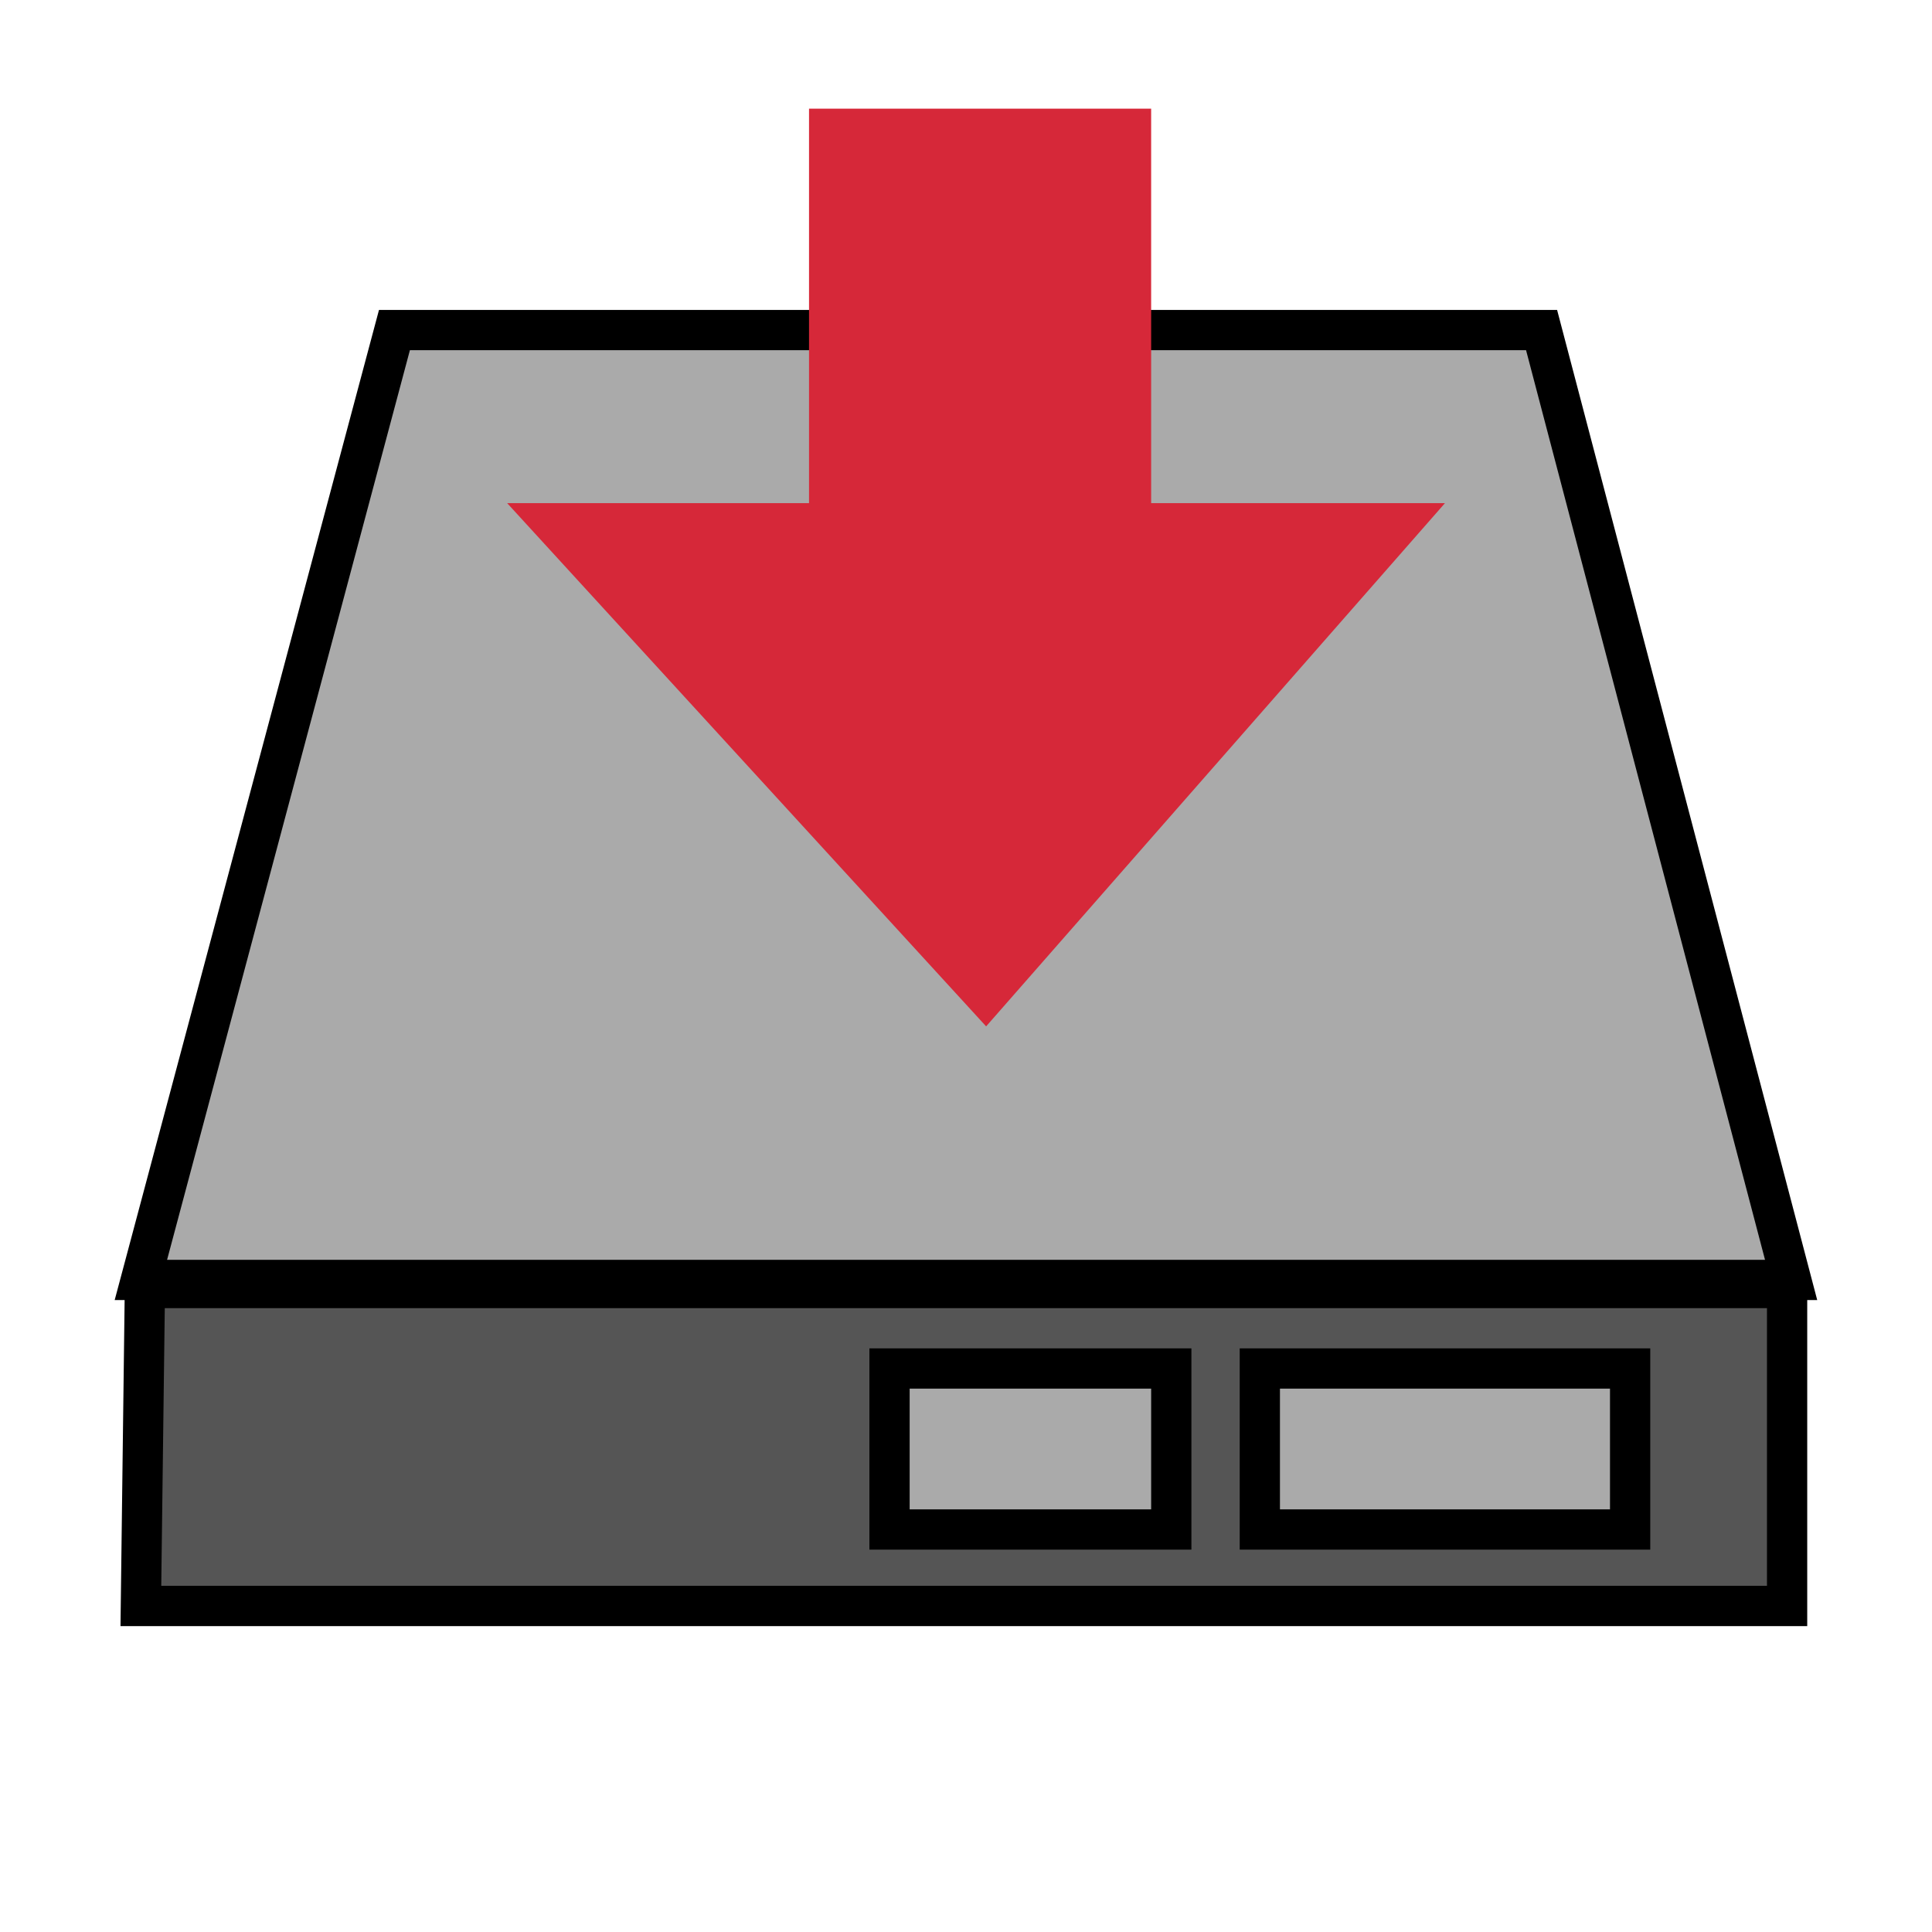 <?xml version="1.0" encoding="UTF-8" standalone="no"?>
<svg width="48" height="48">
<path id="1" style="fill:#555555;opacity:1;stroke:#000000;stroke-width:1" d="M 44.4,32 C 44.4,32 44.4,39.9 44.4,39.9 L 3.5,39.9 L 3.6,32 C 3.6,32 44.4,32 44.4,32 z" />
<path id="2" style="fill:#aaaaaa;opacity:1;stroke:#000000;stroke-width:1" d="M 38.3,8.2 L 44.5,31.8 C 44.5,31.8 3.5,31.8 3.5,31.8 L 9.8,8.2 C 9.8,8.2 38.3,8.2 38.3,8.2 z"/>
<rect id="3" style="fill:#aaaaaa;opacity:1;stroke:#000000;stroke-width:1" width="7" height="4" x="22.1" y="34" ry="0" rx="0" />
<rect id="4" style="fill:#aaaaaa;opacity:1;stroke:#000000;stroke-width:1" width="9.2" height="4" x="31.3" y="34" ry="0" rx="0" />
<path id="5" style="fill:#D62839;opacity:1;stroke:none" d="M 20.1,2.7 L 28.6,2.7 L 28.6,12.5 L 35.9,12.5 L 24.5,25.5 L 12.6,12.5 L 20.1,12.5 L 20.1,2.7 z" />
</svg>
